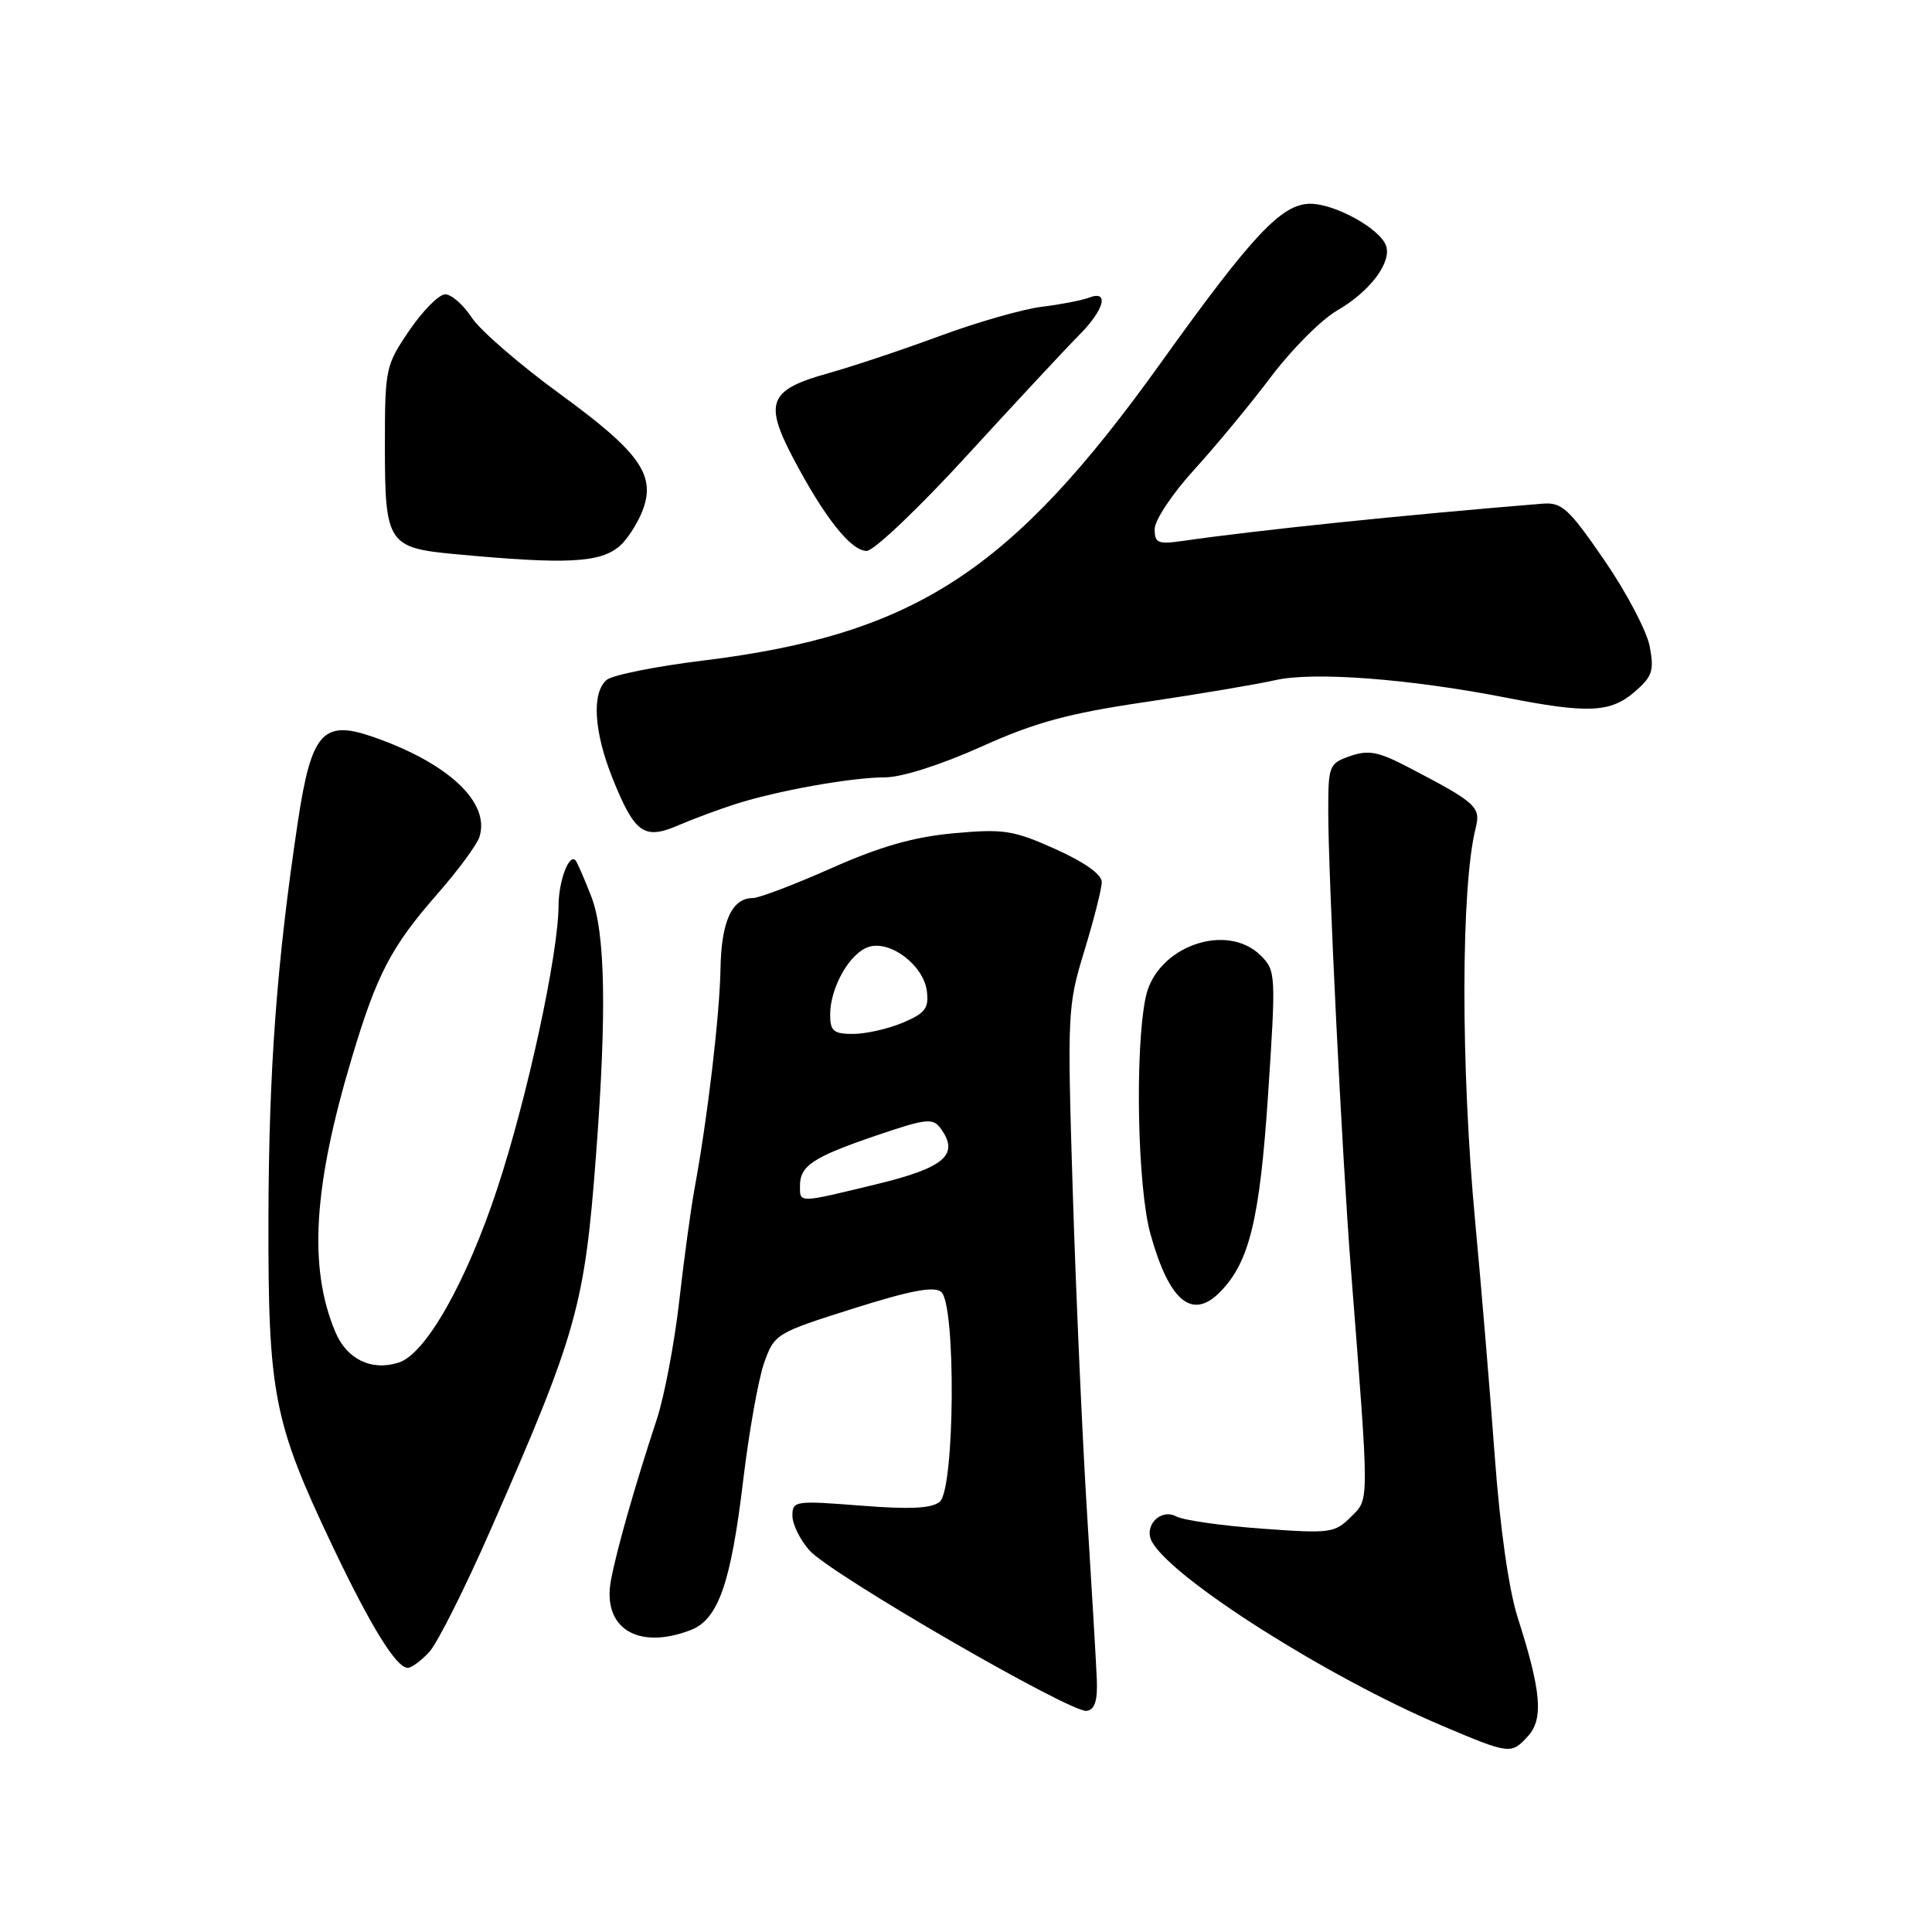 <?xml version="1.0" encoding="UTF-8" standalone="no"?>
<!DOCTYPE svg PUBLIC "-//W3C//DTD SVG 1.1//EN" "http://www.w3.org/Graphics/SVG/1.1/DTD/svg11.dtd" >
<svg xmlns="http://www.w3.org/2000/svg" xmlns:xlink="http://www.w3.org/1999/xlink" version="1.1" viewBox="0 0 256 256">
 <g >
 <path fill="currentColor"
d=" M 202.48 230.03 C 204.54 227.75 204.22 224.07 201.11 214.36 C 199.92 210.63 198.76 202.46 198.06 192.92 C 197.44 184.44 196.28 170.53 195.48 162.00 C 193.54 141.34 193.57 117.56 195.53 109.73 C 196.24 106.92 195.64 106.37 186.66 101.69 C 182.65 99.59 181.33 99.34 178.91 100.18 C 176.12 101.15 176.00 101.45 176.00 107.35 C 175.99 115.93 177.82 152.98 178.99 168.00 C 181.47 199.81 181.47 198.53 178.99 201.01 C 176.86 203.14 176.24 203.22 167.17 202.55 C 161.90 202.17 156.83 201.44 155.90 200.95 C 153.76 199.80 151.46 202.23 152.67 204.34 C 155.51 209.30 175.92 222.23 191.00 228.63 C 200.07 232.48 200.24 232.50 202.48 230.03 Z  M 145.33 222.48 C 145.24 220.29 144.66 210.40 144.04 200.50 C 143.42 190.60 142.57 171.47 142.15 158.00 C 141.41 134.18 141.45 133.29 143.68 126.00 C 144.94 121.88 145.98 117.77 145.99 116.89 C 146.00 115.87 143.72 114.25 139.85 112.51 C 134.28 110.01 133.01 109.81 126.39 110.41 C 121.06 110.90 116.67 112.15 110.16 115.04 C 105.25 117.22 100.56 119.00 99.74 119.00 C 96.99 119.00 95.57 122.11 95.47 128.36 C 95.36 134.52 93.76 148.15 92.03 157.50 C 91.53 160.25 90.61 167.00 89.99 172.50 C 89.36 178.00 88.04 184.97 87.05 188.00 C 84.09 196.99 81.74 205.25 80.96 209.36 C 79.76 215.71 84.46 218.68 91.48 216.01 C 95.16 214.61 96.84 209.84 98.47 196.20 C 99.24 189.76 100.49 182.74 101.25 180.59 C 102.61 176.75 102.82 176.63 113.03 173.40 C 120.61 171.00 123.77 170.40 124.71 171.18 C 126.69 172.82 126.52 197.32 124.52 198.99 C 123.44 199.88 120.59 200.02 114.02 199.50 C 105.36 198.82 105.00 198.87 105.00 200.84 C 105.00 201.97 106.01 204.03 107.25 205.43 C 110.02 208.57 141.93 227.03 144.00 226.70 C 145.08 226.52 145.45 225.33 145.33 222.48 Z  M 56.87 218.91 C 57.94 217.76 61.62 210.44 65.03 202.66 C 76.46 176.62 77.47 173.03 78.98 153.00 C 80.41 134.13 80.21 123.57 78.34 118.77 C 77.42 116.42 76.50 114.29 76.28 114.03 C 75.43 113.00 74.03 116.69 74.01 120.00 C 73.98 126.47 69.88 145.40 65.89 157.50 C 61.79 169.91 56.40 179.42 52.83 180.55 C 49.21 181.70 45.95 180.12 44.42 176.46 C 40.85 167.92 41.51 157.18 46.67 140.00 C 49.95 129.06 51.84 125.44 57.95 118.46 C 60.70 115.32 63.21 111.92 63.53 110.89 C 64.99 106.31 59.36 101.06 49.28 97.59 C 42.75 95.35 41.23 97.12 39.45 109.01 C 36.66 127.62 35.62 141.78 35.57 161.50 C 35.52 184.71 36.24 188.40 44.02 204.78 C 49.11 215.49 52.51 221.00 54.03 221.00 C 54.52 221.00 55.80 220.06 56.87 218.91 Z  M 161.59 171.27 C 165.54 167.32 166.92 161.67 168.03 145.00 C 169.08 129.16 169.05 128.61 167.08 126.64 C 162.55 122.10 153.23 125.43 151.82 132.09 C 150.36 138.99 150.71 157.27 152.43 163.47 C 154.90 172.37 157.92 174.94 161.59 171.27 Z  M 97.50 106.53 C 103.07 104.75 112.91 103.00 117.31 103.00 C 119.47 103.00 124.71 101.33 129.98 98.96 C 137.17 95.72 141.49 94.54 151.73 93.03 C 158.75 91.99 166.53 90.68 169.00 90.12 C 174.07 88.98 186.75 89.94 199.50 92.43 C 210.40 94.57 213.38 94.44 216.59 91.68 C 218.94 89.65 219.20 88.88 218.60 85.67 C 218.22 83.64 215.51 78.49 212.59 74.24 C 207.86 67.36 206.95 66.53 204.38 66.74 C 186.22 68.22 166.84 70.22 156.75 71.67 C 153.43 72.15 153.00 71.97 153.00 70.10 C 153.00 68.93 155.36 65.39 158.25 62.22 C 161.14 59.05 165.73 53.50 168.45 49.88 C 171.18 46.27 175.11 42.33 177.20 41.13 C 181.55 38.62 184.48 34.70 183.64 32.51 C 182.78 30.25 176.88 27.01 173.63 27.00 C 169.83 27.00 165.98 31.10 153.80 48.10 C 133.99 75.76 121.19 84.08 93.15 87.53 C 86.91 88.29 81.17 89.45 80.40 90.08 C 78.38 91.76 78.68 96.93 81.16 103.12 C 84.11 110.44 85.33 111.32 89.88 109.36 C 91.87 108.50 95.30 107.23 97.50 106.53 Z  M 82.16 72.31 C 83.07 71.51 84.36 69.54 85.03 67.93 C 87.04 63.07 84.95 60.04 74.18 52.19 C 68.86 48.31 63.60 43.76 62.50 42.07 C 61.40 40.39 59.83 39.01 59.00 39.00 C 58.17 39.00 56.04 41.15 54.25 43.77 C 51.08 48.42 51.00 48.82 51.00 59.20 C 51.00 71.96 51.42 72.60 60.24 73.42 C 75.18 74.82 79.56 74.59 82.16 72.31 Z  M 128.23 60.25 C 134.65 53.24 141.27 46.13 142.95 44.44 C 146.32 41.07 147.04 38.39 144.30 39.44 C 143.36 39.80 140.55 40.34 138.05 40.65 C 135.55 40.95 129.45 42.70 124.50 44.53 C 119.55 46.36 112.92 48.57 109.77 49.45 C 101.90 51.64 101.21 53.29 105.08 60.67 C 109.23 68.55 112.75 73.00 114.84 73.00 C 115.79 73.00 121.82 67.26 128.23 60.25 Z  M 106.00 157.12 C 106.00 154.46 107.75 153.31 116.12 150.46 C 122.73 148.21 123.61 148.11 124.64 149.52 C 127.17 152.99 125.19 154.72 116.16 156.91 C 105.67 159.45 106.00 159.44 106.00 157.12 Z  M 110.00 134.45 C 110.00 130.84 112.60 126.26 115.11 125.47 C 117.99 124.55 122.41 127.93 122.82 131.37 C 123.09 133.61 122.57 134.28 119.60 135.52 C 117.66 136.34 114.70 137.00 113.03 137.00 C 110.45 137.00 110.00 136.62 110.00 134.45 Z "/>
</g>
</svg>